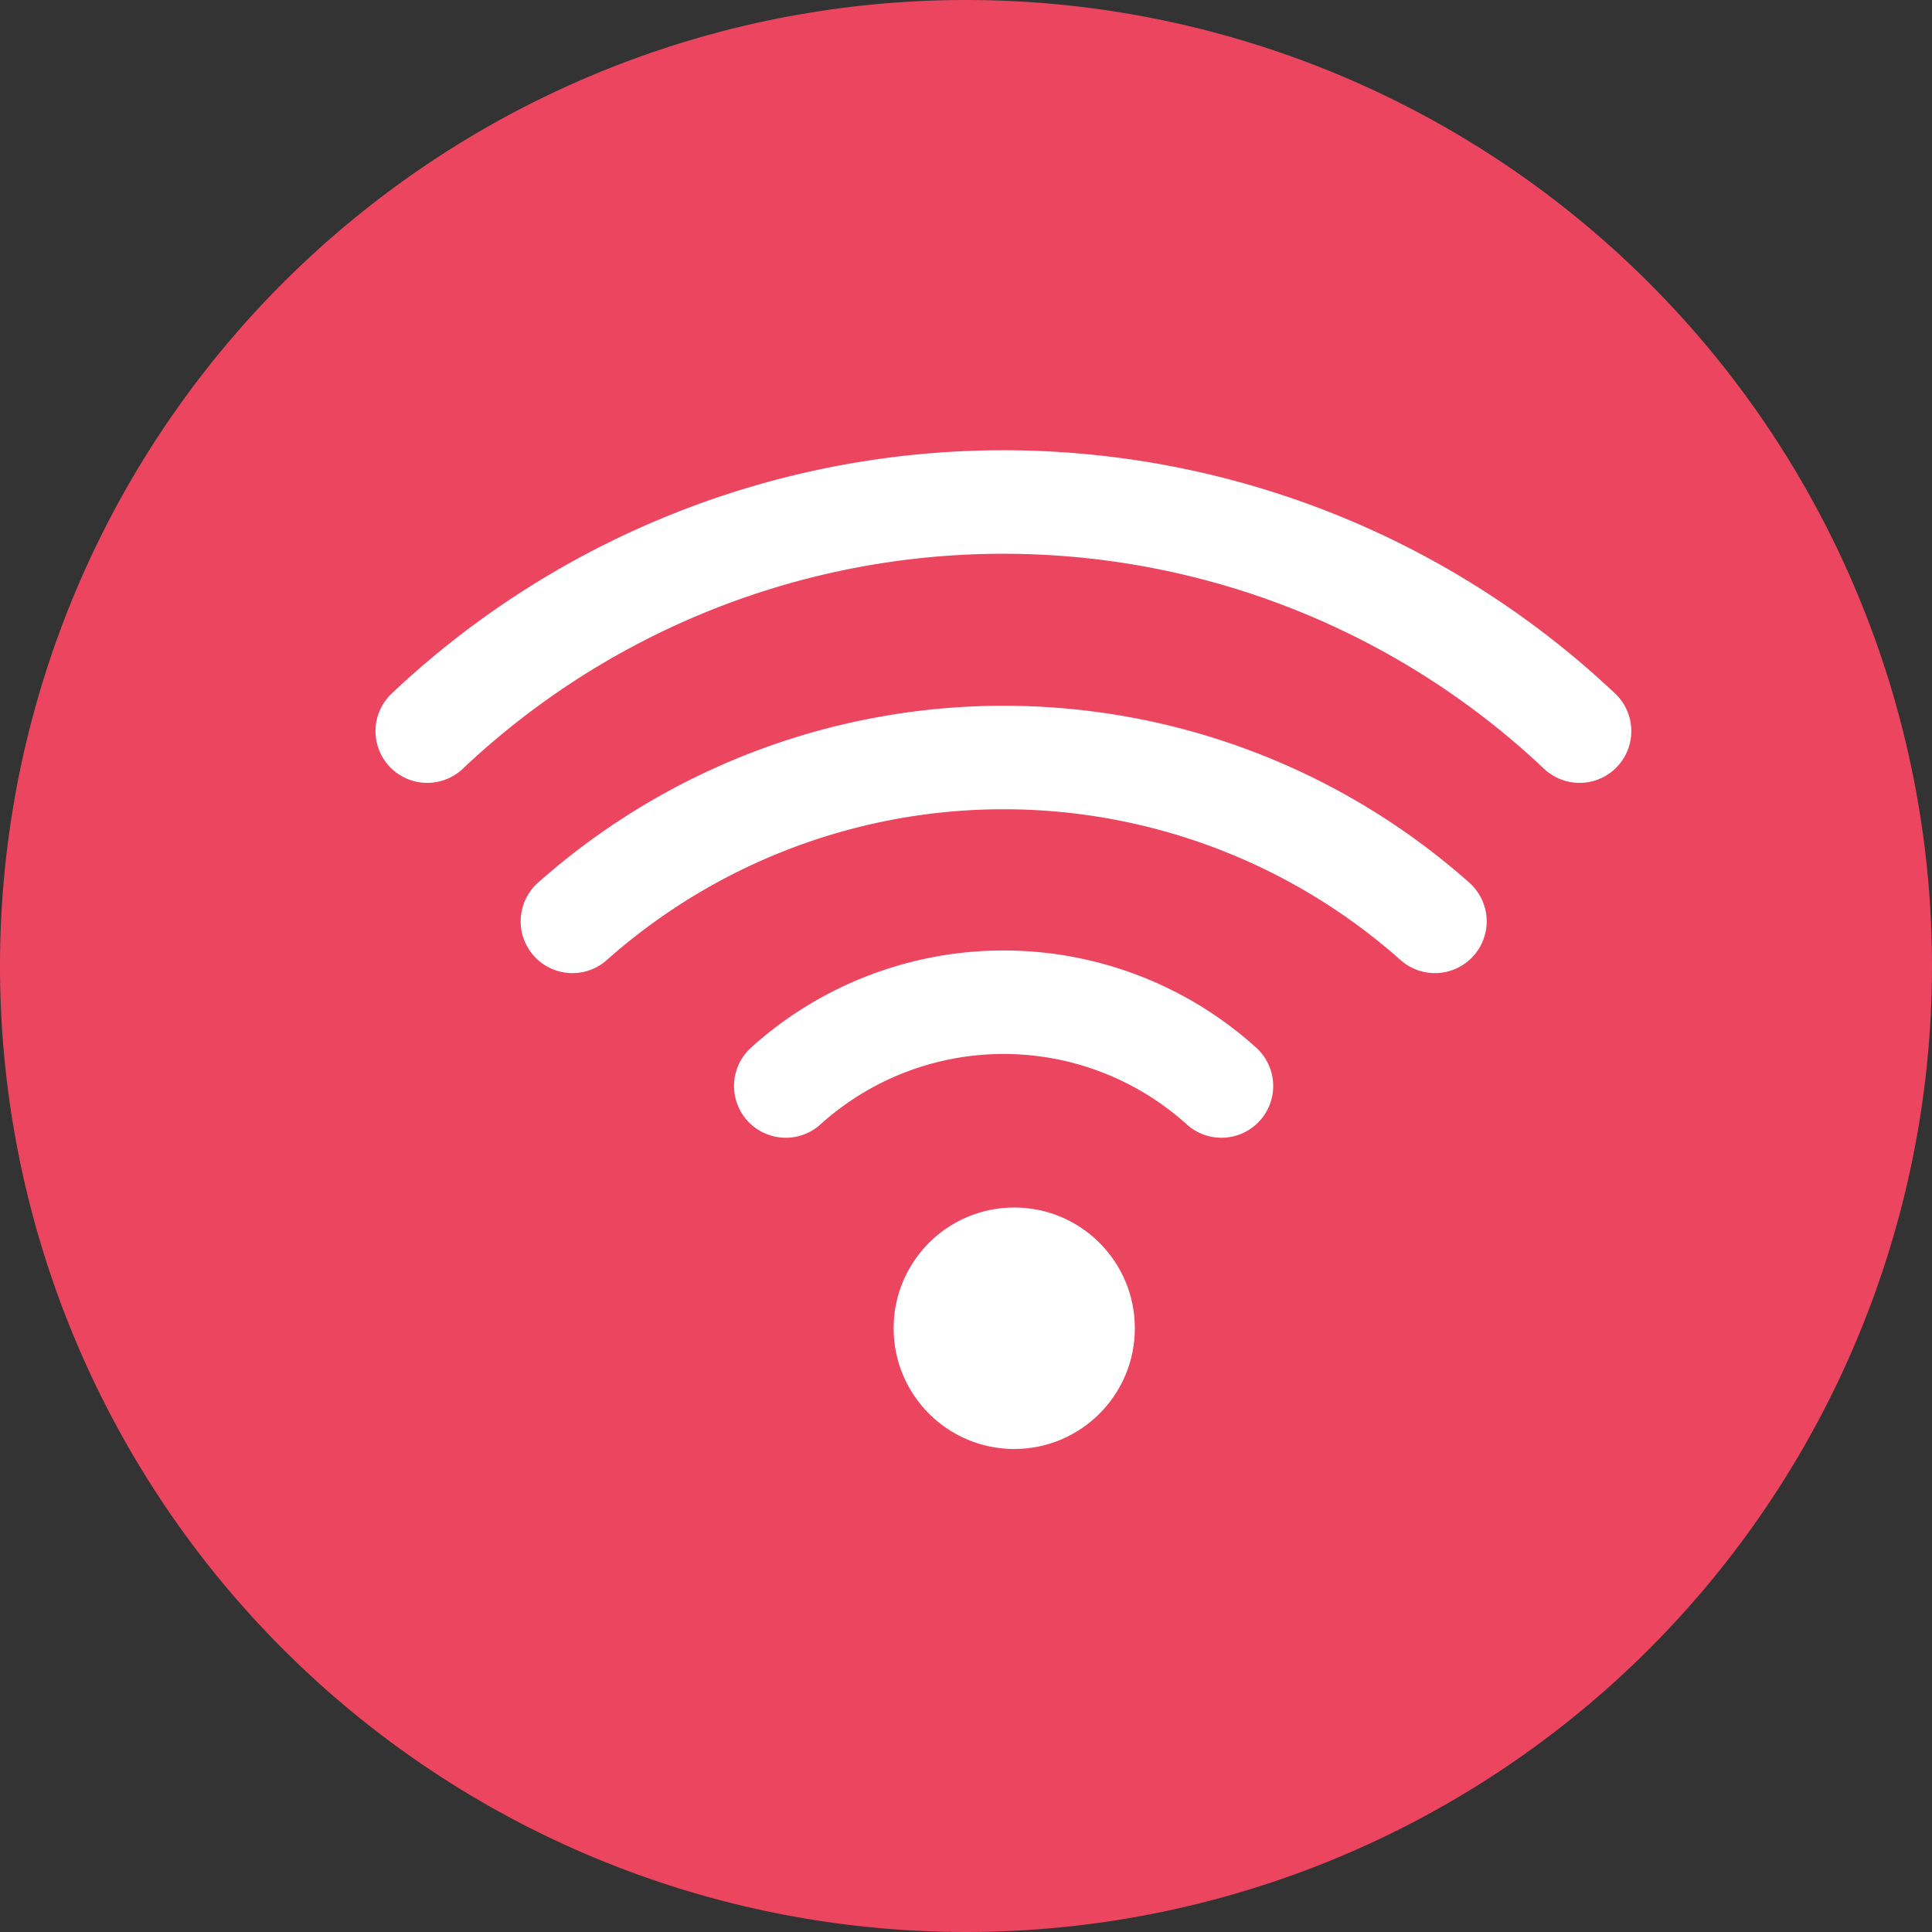 <svg xmlns="http://www.w3.org/2000/svg" id="live_m" width="28" height="28" viewBox="0 0 28 28">
    <rect x="0" y="0" width="28" height="28" fill="#333333" stroke="none"/>
    <defs>
        <style>
            .cls-4{fill:none;stroke:#fff;stroke-linecap:round;stroke-miterlimit:10;stroke-width:1.5px}
        </style>
    </defs>
    <g id="그룹_15313">
        <path id="패스_4136" fill="#ec455f" d="M14 0A14 14 0 1 1 0 14 14 14 0 0 1 14 0z"/>
        <g id="그룹_15266" transform="rotate(-90 13.596 7.404)">
            <ellipse id="타원_115" cx="1.75" cy="1.748" fill="#fff" rx="1.75" ry="1.748" transform="translate(0 6.759)"/>
            <path id="패스_4144" d="M0 0a4.712 4.712 0 0 1 0 6.314" class="cls-4" transform="translate(5.261 5.196)"/>
            <path id="패스_4145" d="M0 0a9.412 9.412 0 0 1 0 12.5" class="cls-4" transform="translate(7.647 2.104)"/>
            <path id="패스_4146" d="M0 0a12.159 12.159 0 0 1 0 16.7" class="cls-4" transform="translate(10.404)"/>
        </g>
    </g>
</svg>
